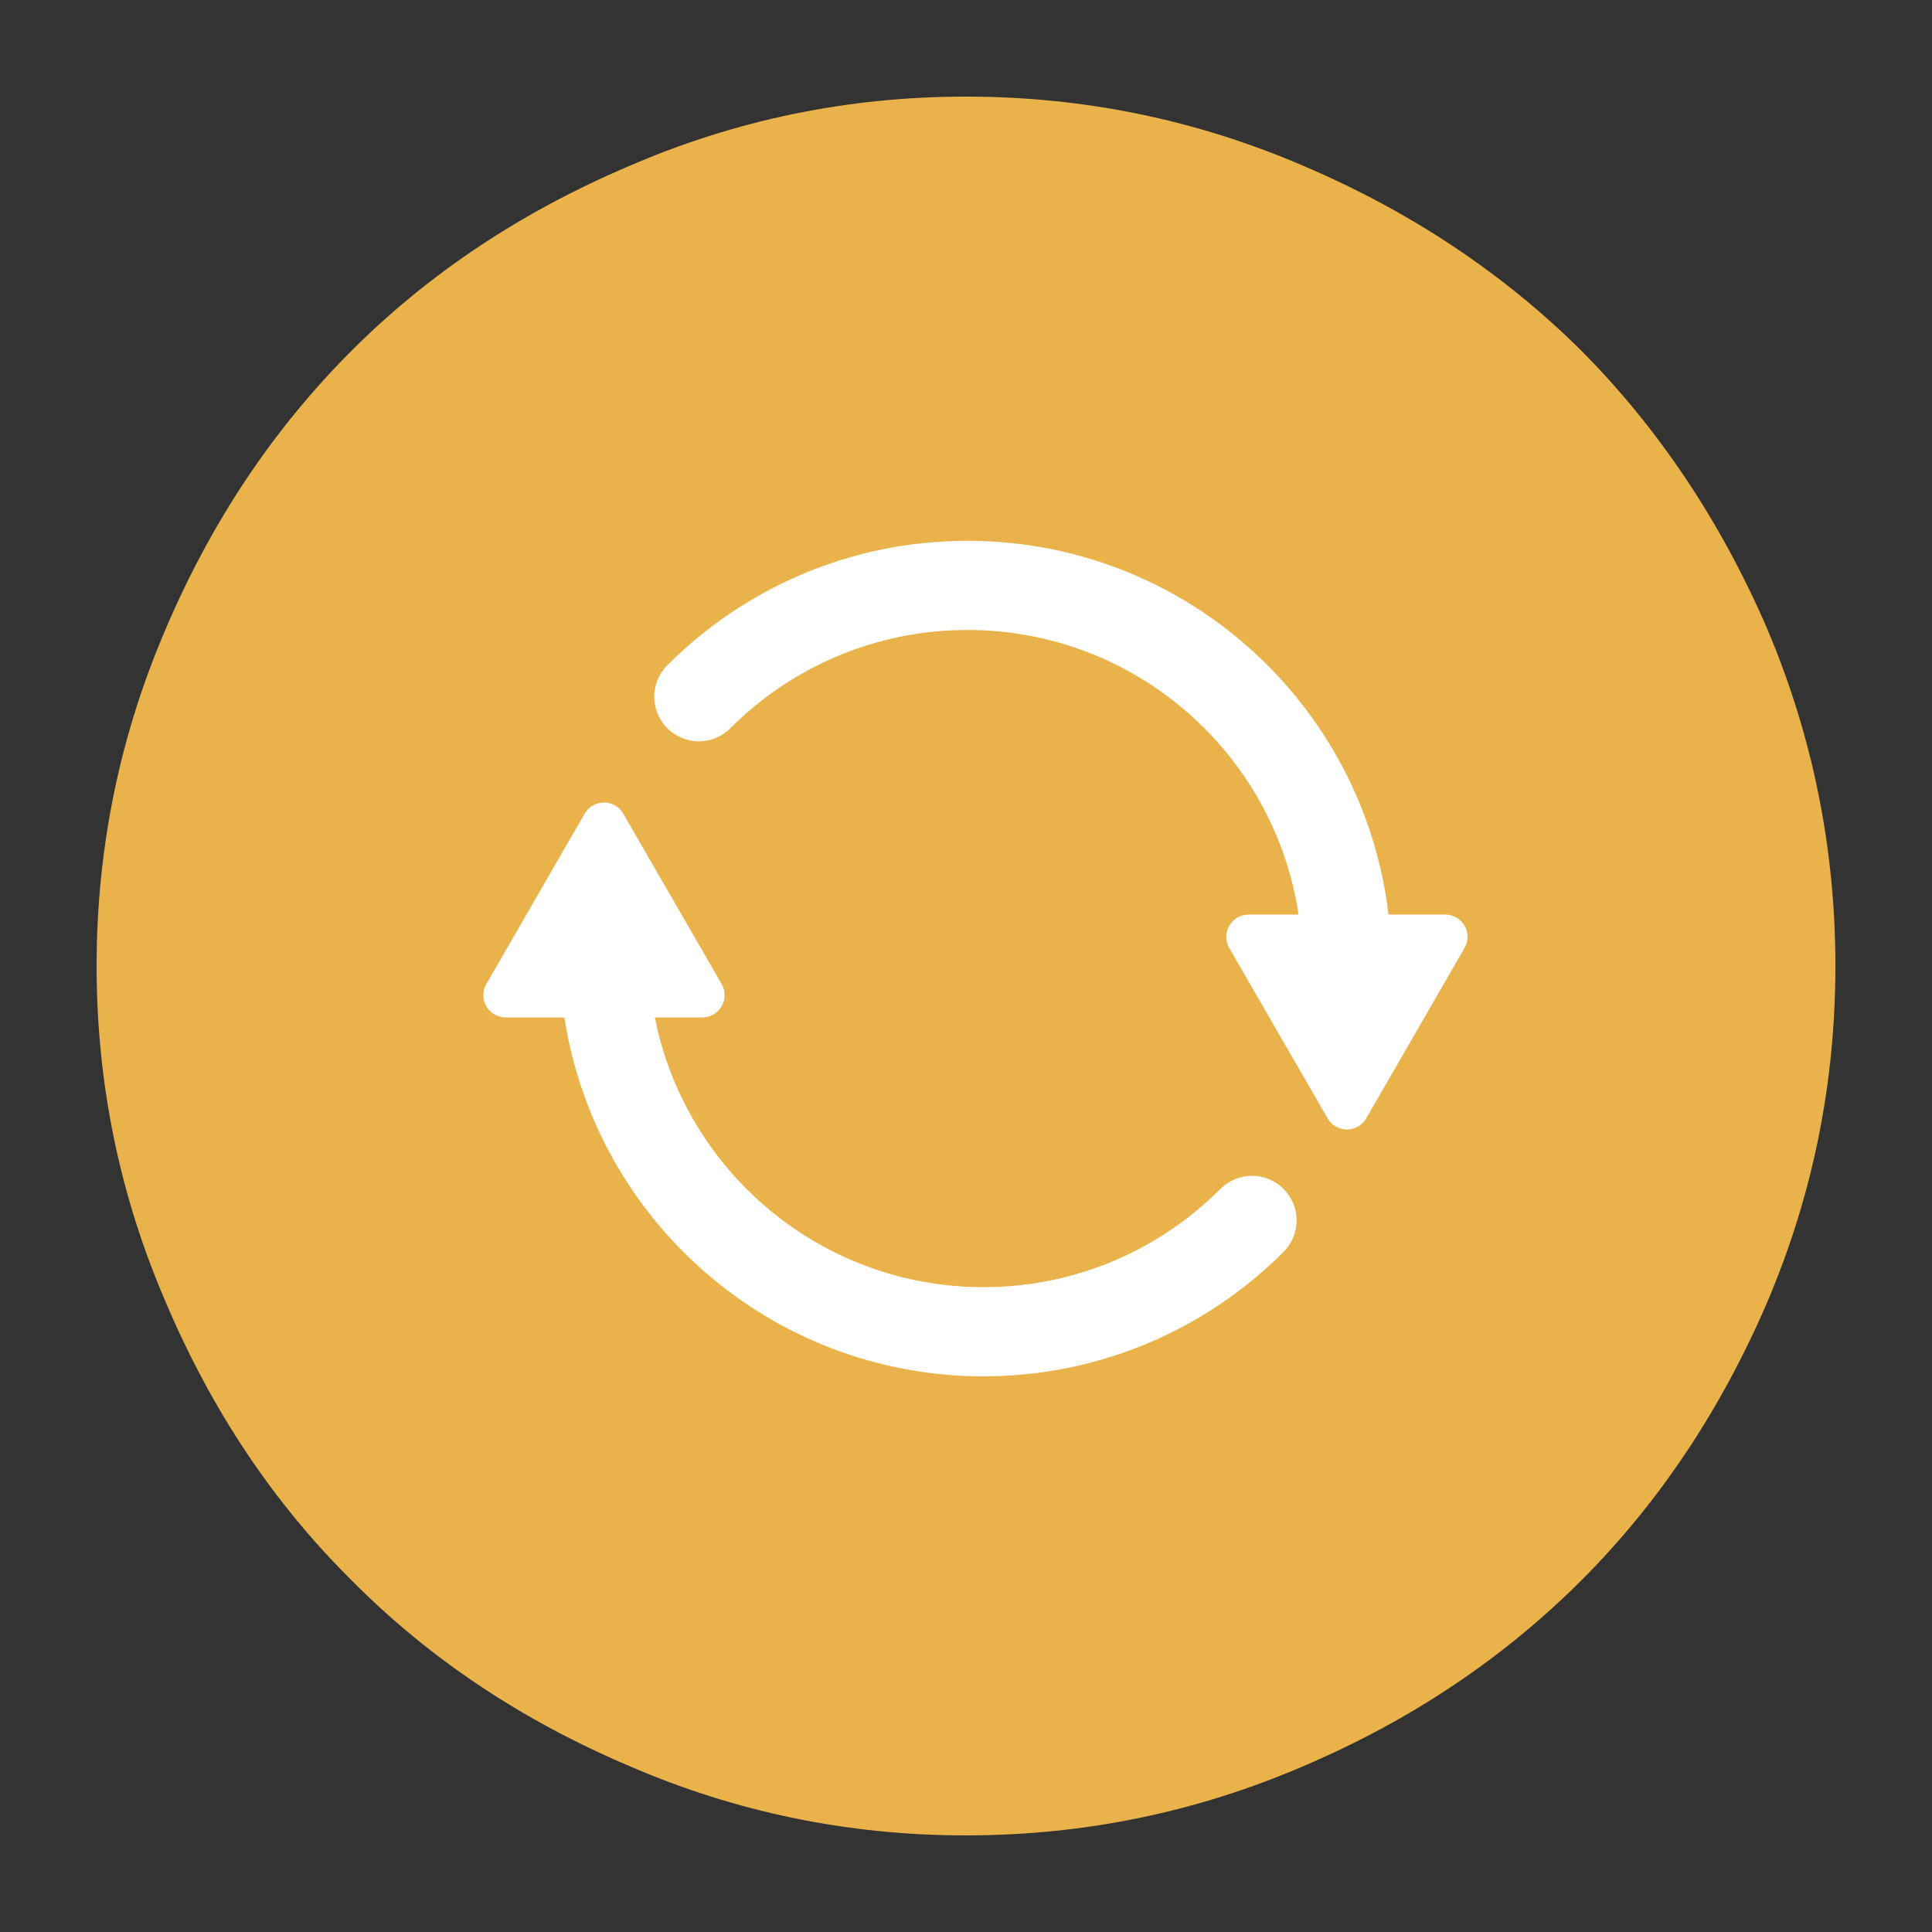 <svg width="26" height="26" viewBox="0 0 26 26" fill="none" xmlns="http://www.w3.org/2000/svg">
<rect x="0" y="0" width="26" height="26" fill="#333333" stroke="none"/>
<g id="processing-icon">
<g id="Icon">
<path fill-rule="evenodd" clip-rule="evenodd" d="M13 24.7C14.586 24.7 16.103 24.388 17.55 23.764C18.989 23.149 20.232 22.317 21.281 21.268C22.321 20.228 23.153 18.984 23.777 17.537C24.392 16.098 24.7 14.586 24.7 13C24.7 11.414 24.392 9.897 23.777 8.45C23.153 7.011 22.321 5.768 21.281 4.719C20.232 3.679 18.989 2.851 17.55 2.236C16.103 1.612 14.586 1.3 13 1.3C11.414 1.3 9.902 1.612 8.463 2.236C7.016 2.851 5.772 3.679 4.732 4.719C3.683 5.768 2.851 7.011 2.236 8.45C1.612 9.897 1.3 11.414 1.3 13C1.3 14.586 1.612 16.098 2.236 17.537C2.851 18.984 3.683 20.228 4.732 21.268C5.772 22.317 7.016 23.149 8.463 23.764C9.902 24.388 11.414 24.7 13 24.7Z" fill="#EAB24B"/>
<path d="M13.019 8.478C11.773 8.478 10.646 8.983 9.829 9.8C9.595 10.035 9.215 10.035 8.981 9.801C8.746 9.567 8.746 9.187 8.98 8.953C10.013 7.919 11.441 7.278 13.019 7.278C15.942 7.278 18.352 9.475 18.686 12.308H19.449C19.68 12.308 19.825 12.558 19.709 12.758L18.386 15.05C18.27 15.25 17.982 15.25 17.866 15.05L16.543 12.758C16.428 12.558 16.572 12.308 16.803 12.308L17.476 12.308C17.149 10.14 15.278 8.478 13.019 8.478Z" fill="white"/>
<path d="M16.425 15.999C15.608 16.817 14.481 17.322 13.235 17.322C11.046 17.322 9.222 15.761 8.813 13.692H9.451C9.682 13.692 9.827 13.442 9.711 13.242L8.388 10.95C8.272 10.75 7.984 10.75 7.868 10.95L6.545 13.242C6.429 13.442 6.574 13.692 6.805 13.692H7.595C8.017 16.428 10.382 18.522 13.235 18.522C14.813 18.522 16.242 17.881 17.274 16.847C17.508 16.613 17.508 16.233 17.273 15.999C17.039 15.765 16.659 15.765 16.425 15.999Z" fill="white"/>
</g>
</g>
</svg>
